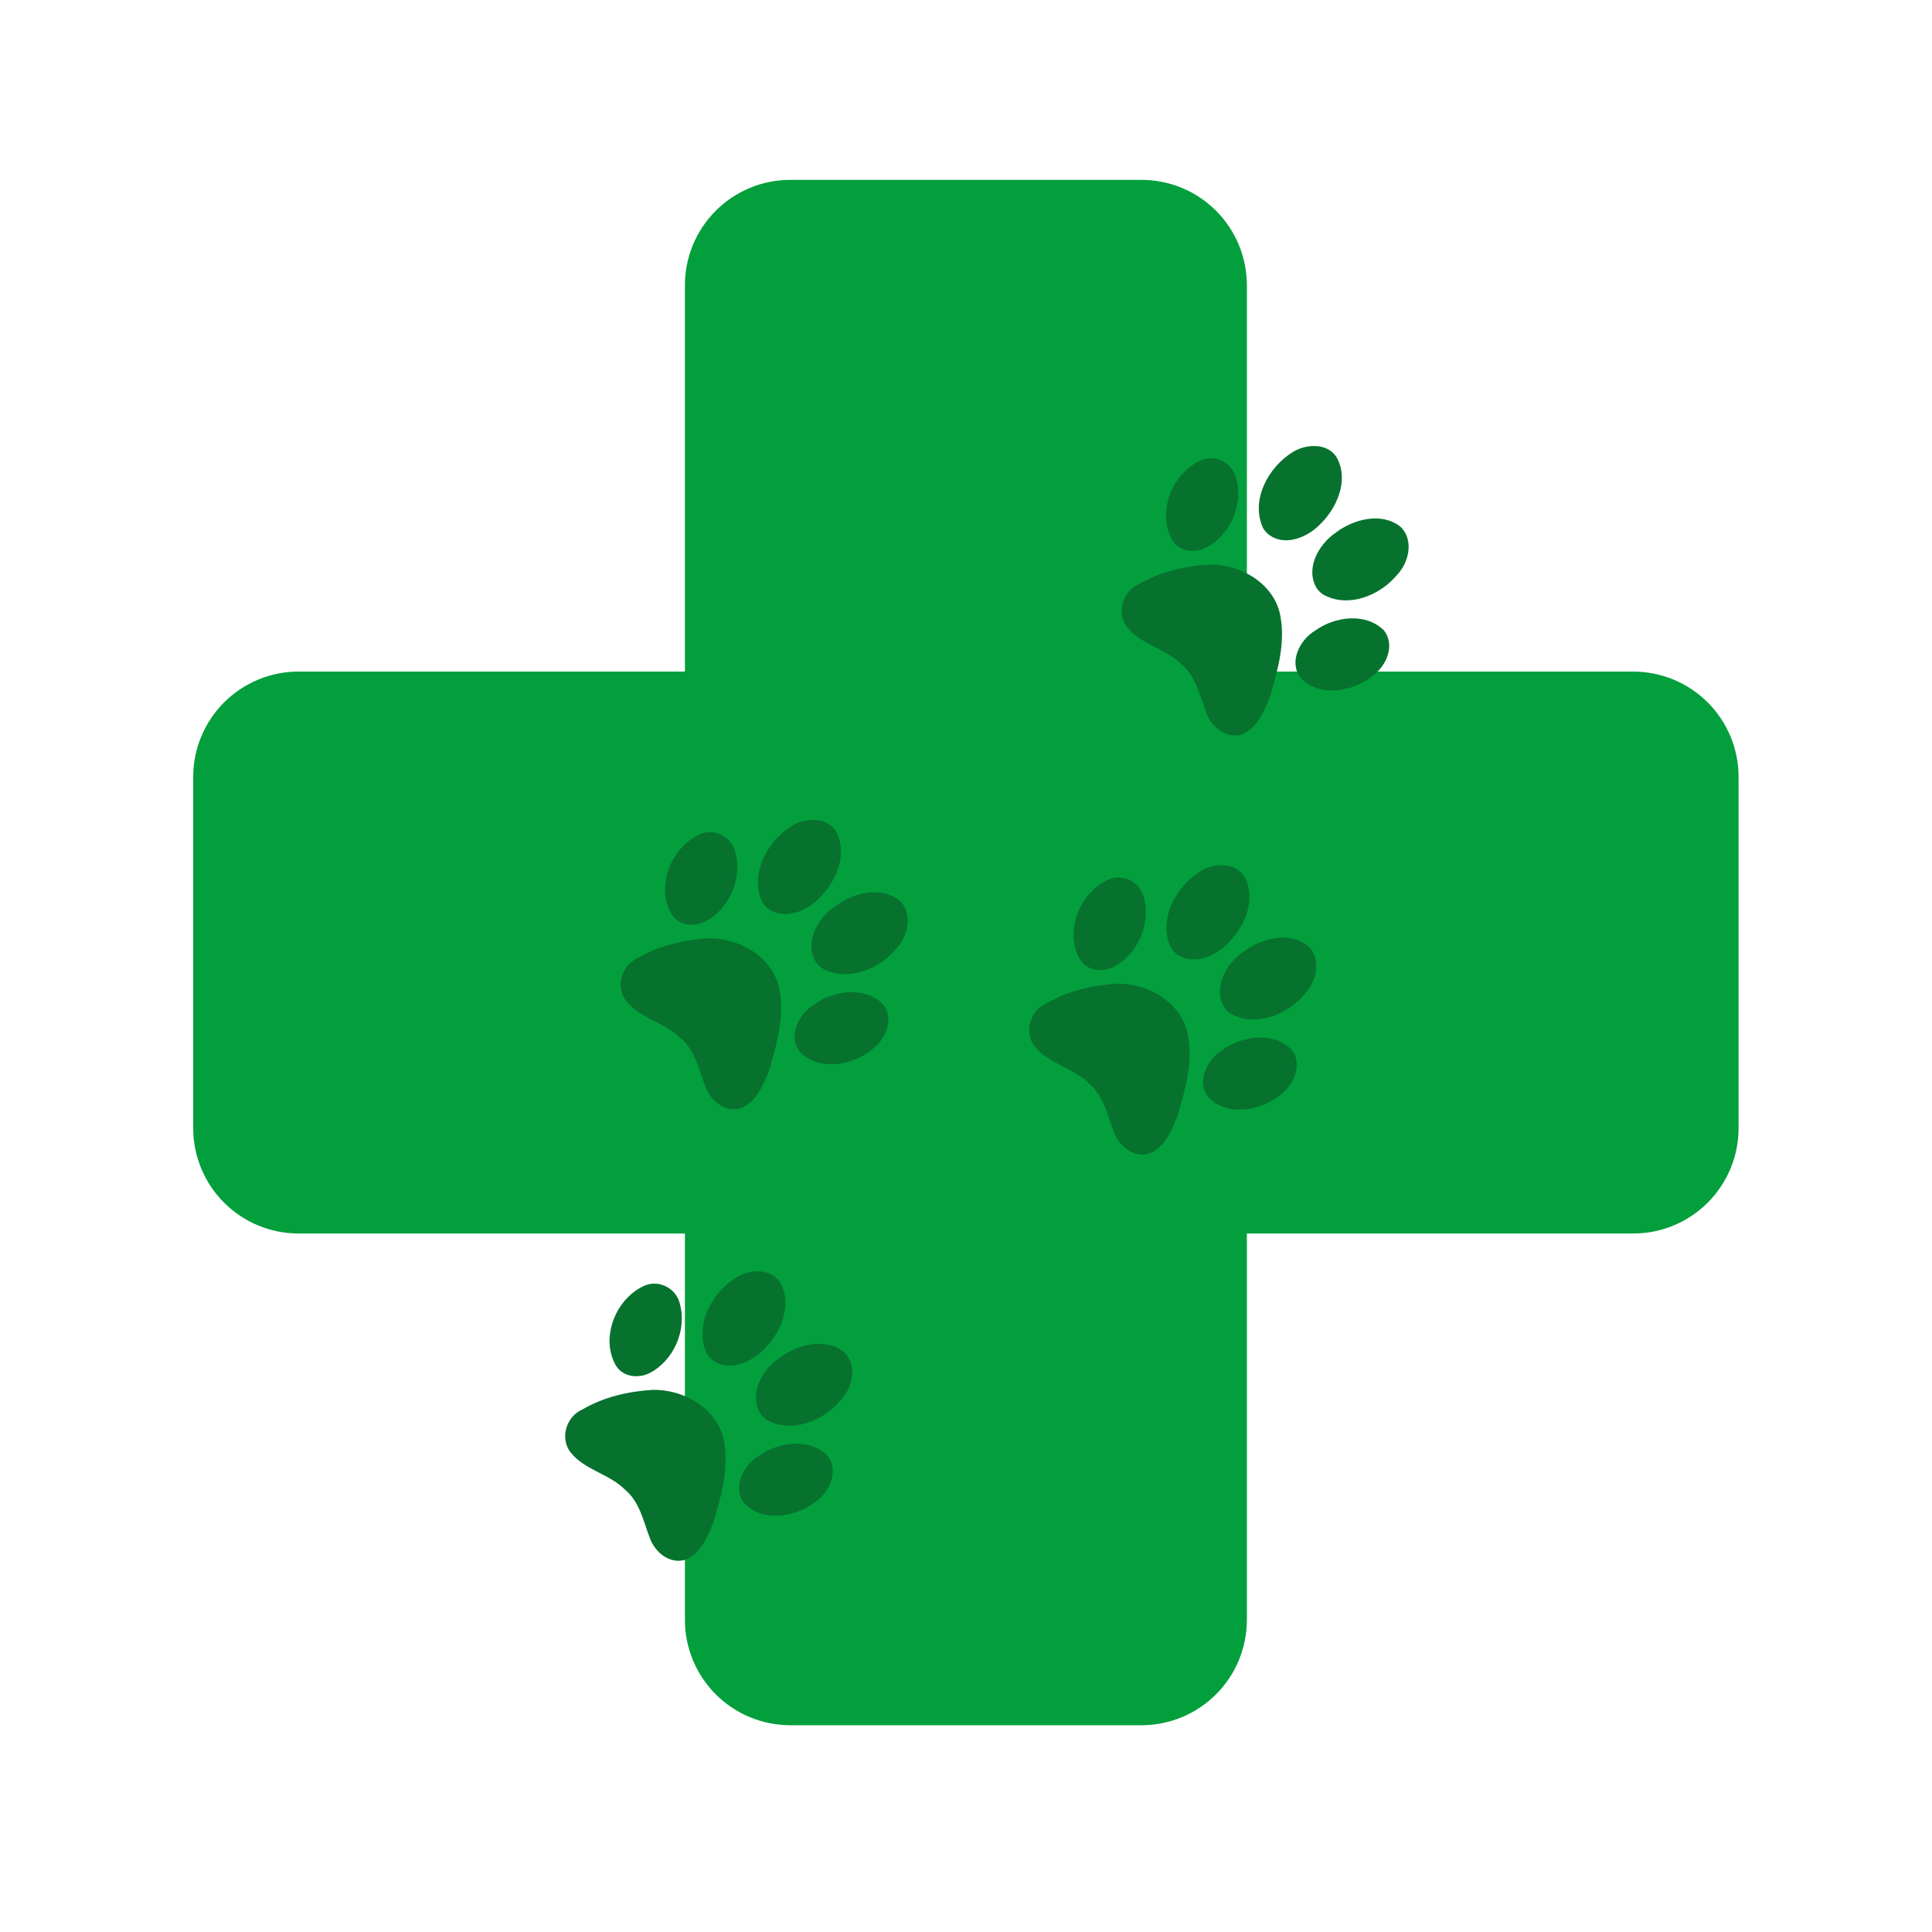 <svg xmlns="http://www.w3.org/2000/svg" xmlns:xlink="http://www.w3.org/1999/xlink" width="500" zoomAndPan="magnify" viewBox="0 0 375 375" height="500" preserveAspectRatio="xMidYMid meet" version="1.0"><defs><clipPath id="84e82fccd4"><path d="M 37.5 34.91 L 338 34.91 L 338 335 L 37.5 335 Z M 37.5 34.91 " clip-rule="nonzero"/></clipPath><clipPath id="9847f2e07f"><path d="M 120 159 L 177 159 L 177 216 L 120 216 Z M 120 159 " clip-rule="nonzero"/></clipPath><clipPath id="603f723bde"><path d="M 160.773 42.973 L 304.656 95.254 L 215.301 341.164 L 71.418 288.883 Z M 160.773 42.973 " clip-rule="nonzero"/></clipPath><clipPath id="60141779aa"><path d="M 160.773 42.973 L 304.656 95.254 L 215.301 341.164 L 71.418 288.883 Z M 160.773 42.973 " clip-rule="nonzero"/></clipPath><clipPath id="77dfefbd2a"><path d="M 217 86 L 274 86 L 274 143 L 217 143 Z M 217 86 " clip-rule="nonzero"/></clipPath><clipPath id="e54f6c8e7f"><path d="M 160.773 42.973 L 304.656 95.254 L 215.301 341.164 L 71.418 288.883 Z M 160.773 42.973 " clip-rule="nonzero"/></clipPath><clipPath id="7e1b8560d7"><path d="M 160.773 42.973 L 304.656 95.254 L 215.301 341.164 L 71.418 288.883 Z M 160.773 42.973 " clip-rule="nonzero"/></clipPath><clipPath id="f1c0df08d7"><path d="M 199 167 L 256 167 L 256 225 L 199 225 Z M 199 167 " clip-rule="nonzero"/></clipPath><clipPath id="0bff3cc679"><path d="M 160.773 42.973 L 304.656 95.254 L 215.301 341.164 L 71.418 288.883 Z M 160.773 42.973 " clip-rule="nonzero"/></clipPath><clipPath id="7a91964890"><path d="M 160.773 42.973 L 304.656 95.254 L 215.301 341.164 L 71.418 288.883 Z M 160.773 42.973 " clip-rule="nonzero"/></clipPath><clipPath id="a9c74d5d60"><path d="M 109 246 L 166 246 L 166 303 L 109 303 Z M 109 246 " clip-rule="nonzero"/></clipPath><clipPath id="9c9594c29c"><path d="M 160.773 42.973 L 304.656 95.254 L 215.301 341.164 L 71.418 288.883 Z M 160.773 42.973 " clip-rule="nonzero"/></clipPath><clipPath id="167b4ff79e"><path d="M 160.773 42.973 L 304.656 95.254 L 215.301 341.164 L 71.418 288.883 Z M 160.773 42.973 " clip-rule="nonzero"/></clipPath></defs><g clip-path="url(#84e82fccd4)"><path fill="#039f3d" d="M 317.004 130.348 L 242.016 130.348 L 242.016 55.359 C 242.016 54.691 241.984 54.023 241.918 53.355 C 241.852 52.688 241.754 52.027 241.625 51.371 C 241.492 50.715 241.332 50.062 241.137 49.422 C 240.941 48.781 240.715 48.152 240.461 47.535 C 240.203 46.914 239.918 46.309 239.602 45.719 C 239.285 45.129 238.941 44.555 238.57 43.996 C 238.199 43.441 237.801 42.902 237.375 42.387 C 236.949 41.867 236.5 41.371 236.027 40.898 C 235.551 40.426 235.059 39.977 234.539 39.551 C 234.02 39.125 233.484 38.727 232.926 38.355 C 232.371 37.984 231.797 37.641 231.207 37.324 C 230.613 37.008 230.012 36.723 229.391 36.465 C 228.773 36.207 228.141 35.984 227.5 35.789 C 226.859 35.594 226.211 35.434 225.555 35.301 C 224.898 35.172 224.234 35.074 223.57 35.008 C 222.902 34.941 222.234 34.91 221.566 34.91 L 153.395 34.91 C 152.723 34.91 152.055 34.941 151.387 35.008 C 150.723 35.074 150.059 35.172 149.402 35.301 C 148.746 35.434 148.098 35.594 147.457 35.789 C 146.816 35.984 146.184 36.207 145.566 36.465 C 144.949 36.723 144.344 37.008 143.75 37.324 C 143.16 37.641 142.586 37.984 142.031 38.355 C 141.473 38.727 140.938 39.125 140.418 39.551 C 139.902 39.977 139.406 40.426 138.93 40.898 C 138.457 41.371 138.008 41.867 137.582 42.387 C 137.16 42.902 136.762 43.441 136.387 43.996 C 136.016 44.555 135.672 45.129 135.355 45.719 C 135.039 46.309 134.754 46.914 134.496 47.535 C 134.242 48.152 134.016 48.781 133.82 49.422 C 133.629 50.062 133.465 50.715 133.332 51.371 C 133.203 52.027 133.105 52.688 133.039 53.355 C 132.973 54.023 132.941 54.691 132.941 55.359 L 132.941 130.348 L 57.953 130.348 C 57.281 130.348 56.613 130.383 55.945 130.449 C 55.281 130.512 54.617 130.613 53.961 130.742 C 53.305 130.871 52.656 131.035 52.016 131.23 C 51.375 131.426 50.742 131.648 50.125 131.906 C 49.508 132.164 48.902 132.449 48.312 132.766 C 47.719 133.078 47.145 133.426 46.59 133.797 C 46.031 134.168 45.496 134.566 44.977 134.992 C 44.461 135.418 43.965 135.867 43.488 136.34 C 43.016 136.812 42.566 137.309 42.141 137.828 C 41.719 138.344 41.32 138.883 40.945 139.438 C 40.574 139.996 40.23 140.57 39.914 141.16 C 39.598 141.75 39.312 142.355 39.059 142.973 C 38.801 143.594 38.574 144.223 38.379 144.863 C 38.188 145.504 38.023 146.152 37.895 146.812 C 37.762 147.469 37.664 148.129 37.598 148.797 C 37.531 149.465 37.5 150.133 37.5 150.801 L 37.5 218.973 C 37.5 219.645 37.531 220.312 37.598 220.977 C 37.664 221.645 37.762 222.305 37.895 222.965 C 38.023 223.621 38.188 224.27 38.379 224.91 C 38.574 225.551 38.801 226.18 39.059 226.801 C 39.312 227.418 39.598 228.023 39.914 228.613 C 40.23 229.203 40.574 229.777 40.945 230.336 C 41.32 230.891 41.719 231.43 42.141 231.949 C 42.566 232.465 43.016 232.961 43.488 233.434 C 43.965 233.91 44.461 234.359 44.977 234.781 C 45.496 235.207 46.031 235.605 46.59 235.977 C 47.145 236.352 47.719 236.695 48.312 237.012 C 48.902 237.324 49.508 237.613 50.125 237.867 C 50.742 238.125 51.375 238.352 52.016 238.543 C 52.656 238.738 53.305 238.902 53.961 239.031 C 54.617 239.164 55.281 239.262 55.945 239.328 C 56.613 239.391 57.281 239.426 57.953 239.426 L 132.941 239.426 L 132.941 314.414 C 132.941 315.086 132.973 315.754 133.039 316.418 C 133.105 317.086 133.203 317.746 133.332 318.402 C 133.465 319.062 133.629 319.711 133.82 320.352 C 134.016 320.992 134.242 321.621 134.496 322.242 C 134.754 322.859 135.039 323.465 135.355 324.055 C 135.672 324.645 136.016 325.219 136.387 325.777 C 136.762 326.332 137.16 326.871 137.582 327.387 C 138.008 327.906 138.457 328.402 138.93 328.875 C 139.406 329.348 139.902 329.797 140.418 330.223 C 140.938 330.648 141.473 331.047 142.031 331.418 C 142.586 331.793 143.16 332.137 143.75 332.449 C 144.344 332.766 144.949 333.051 145.566 333.309 C 146.184 333.566 146.816 333.789 147.457 333.984 C 148.098 334.18 148.746 334.344 149.402 334.473 C 150.059 334.602 150.723 334.703 151.387 334.766 C 152.055 334.832 152.723 334.867 153.395 334.867 L 221.566 334.867 C 222.234 334.867 222.902 334.832 223.57 334.766 C 224.234 334.703 224.898 334.602 225.555 334.473 C 226.211 334.344 226.859 334.18 227.5 333.984 C 228.141 333.789 228.773 333.566 229.391 333.309 C 230.012 333.051 230.613 332.766 231.207 332.449 C 231.797 332.137 232.371 331.793 232.926 331.418 C 233.484 331.047 234.02 330.648 234.539 330.223 C 235.059 329.797 235.551 329.348 236.027 328.875 C 236.5 328.402 236.949 327.906 237.375 327.387 C 237.801 326.871 238.199 326.332 238.57 325.777 C 238.941 325.219 239.285 324.645 239.602 324.055 C 239.918 323.465 240.203 322.859 240.461 322.242 C 240.715 321.621 240.941 320.992 241.137 320.352 C 241.332 319.711 241.492 319.062 241.625 318.402 C 241.754 317.746 241.852 317.086 241.918 316.418 C 241.984 315.754 242.016 315.086 242.016 314.414 L 242.016 239.426 L 317.004 239.426 C 317.676 239.426 318.344 239.391 319.012 239.328 C 319.676 239.262 320.34 239.164 320.996 239.031 C 321.652 238.902 322.301 238.738 322.941 238.543 C 323.582 238.352 324.215 238.125 324.832 237.867 C 325.449 237.613 326.055 237.324 326.648 237.012 C 327.238 236.695 327.812 236.352 328.367 235.977 C 328.926 235.605 329.461 235.207 329.98 234.781 C 330.496 234.359 330.992 233.91 331.469 233.434 C 331.941 232.961 332.391 232.465 332.816 231.949 C 333.238 231.43 333.637 230.891 334.012 230.336 C 334.383 229.777 334.727 229.203 335.043 228.613 C 335.359 228.023 335.645 227.418 335.902 226.801 C 336.156 226.18 336.383 225.551 336.578 224.91 C 336.77 224.27 336.934 223.621 337.062 222.965 C 337.195 222.305 337.293 221.645 337.359 220.977 C 337.426 220.312 337.457 219.645 337.457 218.973 L 337.457 150.801 C 337.457 150.133 337.426 149.465 337.359 148.797 C 337.293 148.129 337.195 147.469 337.062 146.812 C 336.934 146.152 336.77 145.504 336.578 144.863 C 336.383 144.223 336.156 143.594 335.902 142.973 C 335.645 142.355 335.359 141.75 335.043 141.16 C 334.727 140.57 334.383 139.996 334.012 139.438 C 333.637 138.883 333.238 138.344 332.816 137.828 C 332.391 137.309 331.941 136.812 331.469 136.34 C 330.992 135.867 330.496 135.418 329.98 134.992 C 329.461 134.566 328.926 134.168 328.367 133.797 C 327.812 133.426 327.238 133.078 326.648 132.766 C 326.055 132.449 325.449 132.164 324.832 131.906 C 324.215 131.648 323.582 131.426 322.941 131.23 C 322.301 131.035 321.652 130.871 320.996 130.742 C 320.34 130.613 319.676 130.512 319.012 130.449 C 318.344 130.383 317.676 130.348 317.004 130.348 Z M 317.004 130.348 " fill-opacity="1" fill-rule="nonzero"/></g><g clip-path="url(#9847f2e07f)"><g clip-path="url(#603f723bde)"><g clip-path="url(#60141779aa)"><path fill="#06722e" d="M 174.855 175.043 C 174.777 174.957 174.695 174.875 174.613 174.797 C 170.938 171.898 165.559 173.305 162.062 175.938 C 158.754 178.176 156.105 182.848 158.297 186.629 C 158.621 187.176 159.094 187.617 159.621 187.961 C 164.367 190.637 170.527 188.227 173.859 184.25 C 176.188 181.875 177.234 177.637 174.855 175.043 Z M 161.676 160.613 C 159.711 158.523 156.023 158.828 153.652 160.336 C 148.918 163.281 145.469 169.668 147.93 175.031 C 148.195 175.504 148.551 175.918 148.969 176.262 C 151.992 178.672 156.301 176.988 158.805 174.535 C 162.172 171.371 164.582 166.047 162.402 161.66 C 162.199 161.258 161.957 160.914 161.676 160.613 Z M 171.379 194.895 C 167.852 191.398 161.844 192.211 158.023 194.973 C 155.066 196.738 152.875 201.078 155.207 204.09 C 158.789 208 165.484 206.863 169.273 203.68 C 171.938 201.75 173.633 197.688 171.379 194.895 Z M 141.633 163.281 C 140.242 161.695 137.902 161.004 135.82 161.938 C 130.254 164.449 127.215 172.113 130.352 177.461 C 131.715 179.645 134.672 179.988 136.863 178.871 C 141.543 176.477 144.125 170.5 142.758 165.508 C 142.578 164.66 142.176 163.902 141.633 163.281 Z M 148.66 186.809 C 145.898 183.734 141.512 182.02 137.363 182.137 C 132.68 182.441 127.895 183.543 123.797 185.957 C 120.547 187.355 119.363 191.832 121.703 194.484 C 124.449 197.738 129.094 198.488 132.078 201.496 C 134.883 203.801 135.613 207.457 136.836 210.688 C 137.777 213.531 140.648 216.059 143.82 215.105 C 146.836 213.891 148.184 210.504 149.312 207.691 C 150.773 202.711 152.27 197.43 151.324 192.242 C 150.969 190.141 150.008 188.312 148.66 186.809 Z M 148.66 186.809 " fill-opacity="1" fill-rule="nonzero"/></g></g></g><g clip-path="url(#77dfefbd2a)"><g clip-path="url(#e54f6c8e7f)"><g clip-path="url(#7e1b8560d7)"><path fill="#06722e" d="M 272.07 102.488 C 271.996 102.402 271.914 102.32 271.828 102.238 C 268.156 99.34 262.777 100.746 259.281 103.379 C 255.973 105.617 253.324 110.289 255.516 114.074 C 255.84 114.617 256.309 115.062 256.84 115.402 C 261.582 118.078 267.742 115.668 271.074 111.691 C 273.402 109.32 274.449 105.082 272.07 102.488 Z M 258.895 88.059 C 256.93 85.969 253.242 86.27 250.871 87.777 C 246.137 90.727 242.688 97.113 245.148 102.473 C 245.414 102.945 245.77 103.363 246.188 103.703 C 249.207 106.117 253.52 104.43 256.023 101.977 C 259.391 98.812 261.801 93.492 259.617 89.102 C 259.418 88.703 259.172 88.355 258.895 88.059 Z M 268.598 122.34 C 265.07 118.844 259.062 119.652 255.242 122.418 C 252.281 124.184 250.094 128.52 252.426 131.535 C 256.008 135.441 262.703 134.309 266.492 131.125 C 269.156 129.195 270.852 125.133 268.598 122.34 Z M 238.852 90.723 C 237.457 89.141 235.121 88.445 233.039 89.383 C 227.473 91.891 224.434 99.559 227.57 104.902 C 228.93 107.086 231.891 107.43 234.082 106.316 C 238.762 103.918 241.34 97.945 239.977 92.953 C 239.797 92.105 239.395 91.344 238.852 90.723 Z M 245.875 114.254 C 243.117 111.176 238.727 109.465 234.578 109.582 C 229.898 109.887 225.113 110.984 221.016 113.402 C 217.762 114.801 216.582 119.277 218.922 121.93 C 221.664 125.18 226.312 125.93 229.293 128.938 C 232.102 131.242 232.828 134.902 234.055 138.133 C 234.996 140.977 237.863 143.504 241.035 142.551 C 244.055 141.332 245.402 137.949 246.531 135.137 C 247.992 130.152 249.488 124.875 248.543 119.684 C 248.188 117.586 247.227 115.758 245.875 114.254 Z M 245.875 114.254 " fill-opacity="1" fill-rule="nonzero"/></g></g></g><g clip-path="url(#f1c0df08d7)"><g clip-path="url(#0bff3cc679)"><g clip-path="url(#7a91964890)"><path fill="#06722e" d="M 254.141 183.844 C 254.062 183.762 253.98 183.68 253.898 183.598 C 250.223 180.699 244.844 182.105 241.348 184.738 C 238.039 186.977 235.391 191.648 237.582 195.434 C 237.906 195.977 238.379 196.422 238.906 196.762 C 243.652 199.438 249.812 197.027 253.145 193.051 C 255.473 190.68 256.52 186.438 254.141 183.844 Z M 240.961 169.418 C 238.996 167.328 235.309 167.629 232.941 169.137 C 228.203 172.086 224.754 178.473 227.215 183.832 C 227.48 184.305 227.836 184.719 228.254 185.062 C 231.273 187.477 235.586 185.789 238.09 183.336 C 241.461 180.172 243.867 174.852 241.688 170.461 C 241.484 170.062 241.242 169.715 240.961 169.418 Z M 250.668 203.699 C 247.137 200.203 241.129 201.012 237.309 203.777 C 234.352 205.539 232.16 209.879 234.492 212.895 C 238.074 216.801 244.773 215.668 248.559 212.484 C 251.223 210.551 252.918 206.488 250.668 203.699 Z M 220.918 172.082 C 219.527 170.496 217.188 169.805 215.105 170.742 C 209.539 173.25 206.504 180.918 209.641 186.262 C 211 188.445 213.957 188.789 216.148 187.676 C 220.828 185.277 223.41 179.301 222.047 174.312 C 221.863 173.461 221.461 172.703 220.918 172.082 Z M 227.945 195.613 C 225.184 192.535 220.797 190.824 216.648 190.938 C 211.965 191.246 207.18 192.344 203.086 194.762 C 199.832 196.16 198.652 200.637 200.988 203.285 C 203.734 206.539 208.379 207.289 211.363 210.297 C 214.168 212.602 214.895 216.262 216.121 219.492 C 217.062 222.336 219.934 224.859 223.105 223.906 C 226.121 222.691 227.469 219.309 228.598 216.496 C 230.059 211.512 231.555 206.234 230.609 201.043 C 230.254 198.945 229.293 197.113 227.945 195.613 Z M 227.945 195.613 " fill-opacity="1" fill-rule="nonzero"/></g></g></g><g clip-path="url(#a9c74d5d60)"><g clip-path="url(#9c9594c29c)"><g clip-path="url(#167b4ff79e)"><path fill="#06722e" d="M 164.074 262.68 C 164 262.594 163.918 262.512 163.832 262.43 C 160.16 259.531 154.781 260.938 151.285 263.574 C 147.973 265.809 145.324 270.48 147.52 274.266 C 147.844 274.809 148.312 275.254 148.844 275.598 C 153.586 278.27 159.746 275.859 163.078 271.883 C 165.406 269.512 166.453 265.273 164.074 262.68 Z M 150.895 248.25 C 148.934 246.16 145.246 246.461 142.875 247.973 C 138.141 250.918 134.688 257.305 137.152 262.668 C 137.418 263.137 137.773 263.555 138.191 263.895 C 141.211 266.309 145.523 264.621 148.027 262.168 C 151.395 259.004 153.805 253.684 151.621 249.293 C 151.422 248.895 151.176 248.547 150.895 248.25 Z M 160.602 282.531 C 157.074 279.035 151.062 279.848 147.246 282.609 C 144.285 284.375 142.098 288.711 144.43 291.727 C 148.012 295.637 154.707 294.5 158.496 291.316 C 161.16 289.387 162.855 285.324 160.602 282.531 Z M 130.855 250.918 C 129.461 249.332 127.125 248.637 125.039 249.574 C 119.473 252.082 116.438 259.75 119.574 265.094 C 120.934 267.277 123.891 267.621 126.086 266.508 C 130.766 264.113 133.344 258.137 131.98 253.145 C 131.797 252.297 131.398 251.535 130.855 250.918 Z M 137.879 274.445 C 135.117 271.367 130.73 269.656 126.582 269.773 C 121.898 270.078 117.113 271.176 113.02 273.594 C 109.766 274.992 108.586 279.469 110.926 282.121 C 113.668 285.371 118.316 286.121 121.297 289.129 C 124.102 291.434 124.832 295.094 126.055 298.324 C 127 301.168 129.867 303.695 133.039 302.742 C 136.055 301.523 137.406 298.141 138.535 295.328 C 139.992 290.344 141.488 285.066 140.543 279.879 C 140.191 277.777 139.23 275.949 137.879 274.445 Z M 137.879 274.445 " fill-opacity="1" fill-rule="nonzero"/></g></g></g></svg>